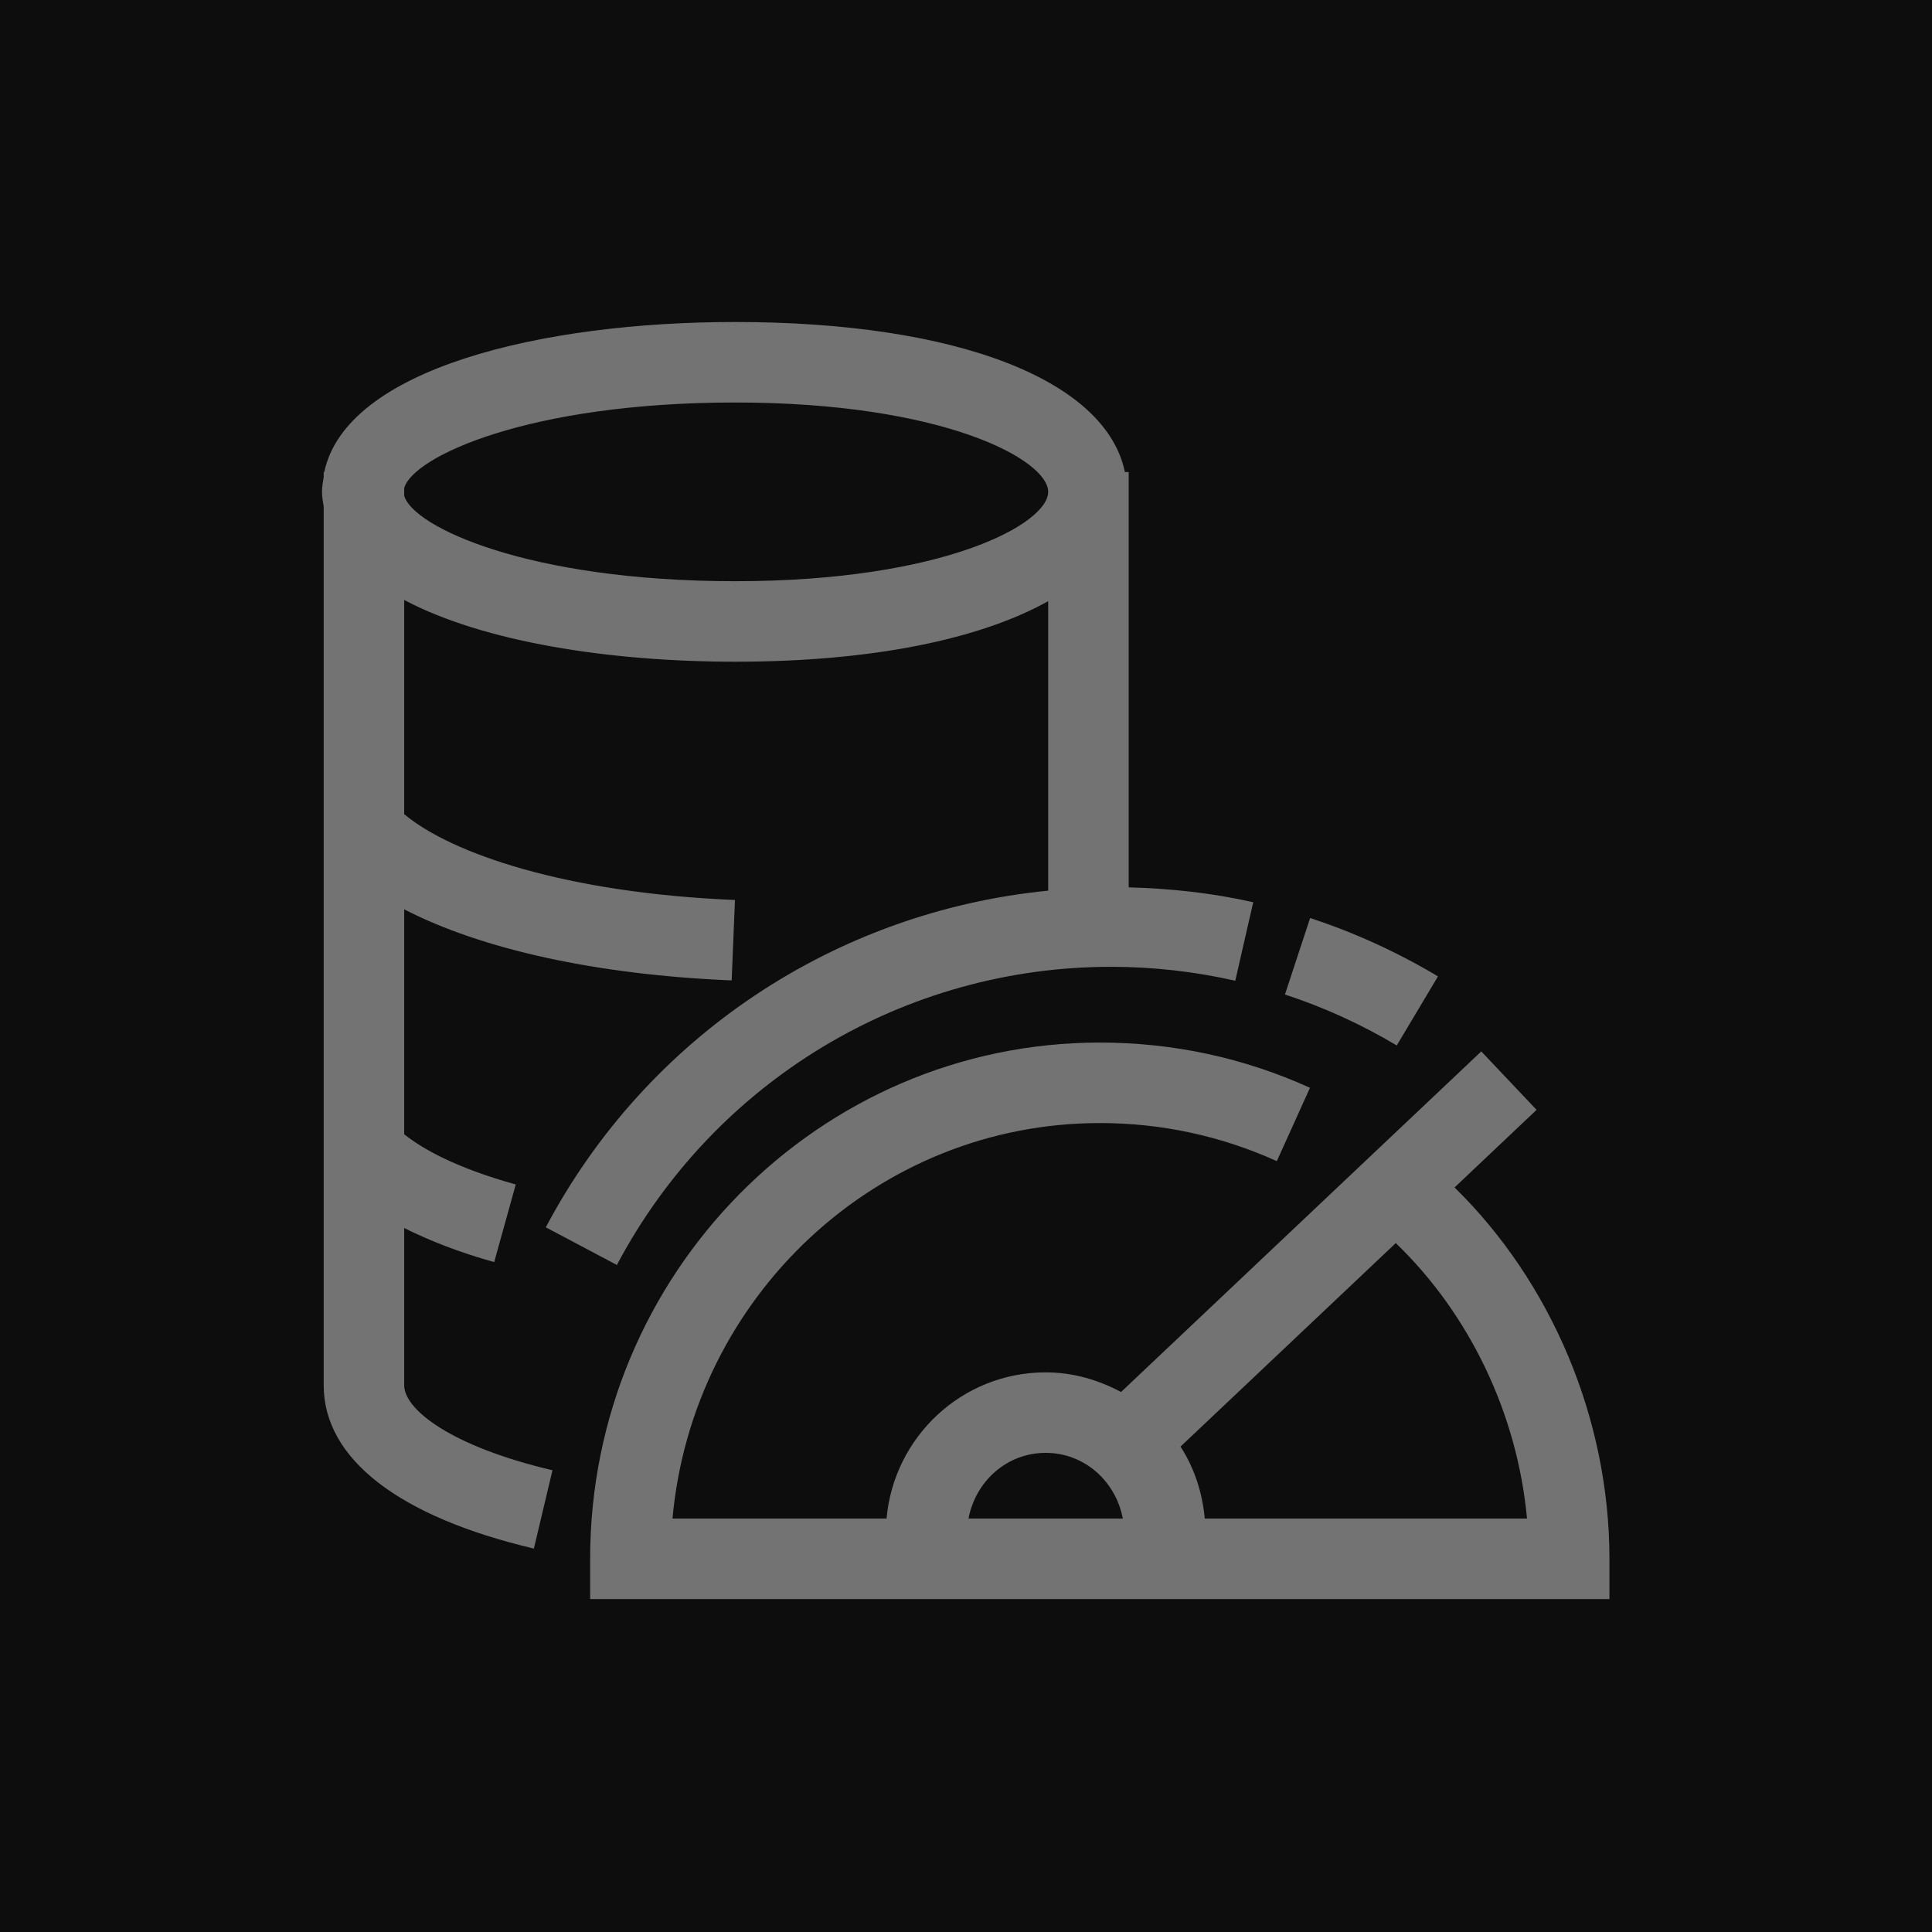 <?xml version="1.0" encoding="UTF-8"?>
<svg width="24px" height="24px" viewBox="0 0 24 24" version="1.1" xmlns="http://www.w3.org/2000/svg" xmlns:xlink="http://www.w3.org/1999/xlink">
    <title>Icon-Architecture/16/Arch_Amazon-MemoryDB-for-Redis_16</title>
    <g id="Icon-Architecture/16/Arch_Amazon-MemoryDB-for-Redis_16" stroke="none" stroke-width="1" fill="none" fill-rule="evenodd">
        <g id="Icon-Architecture-BG/16/Database" fill="rgb(13,13,13)">
            <rect id="Rectangle" x="0" y="0" width="24" height="24"></rect>
        </g>
        <g id="Icon-Service/16/Amazon-MemoryDB-for-Redis_16" transform="translate(4, 4)" fill="rgb(115,115,115)">
            <path d="M13.351,8.987 C12.912,8.725 12.445,8.512 11.962,8.354 L12.275,7.404 C12.827,7.585 13.361,7.829 13.863,8.129 L13.351,8.987 Z M10.966,14.864 C10.936,14.537 10.834,14.232 10.665,13.97 L13.339,11.442 C14.254,12.324 14.849,13.561 14.969,14.864 L10.966,14.864 Z M8.99,14.048 C9.474,14.048 9.861,14.404 9.948,14.864 L8.031,14.864 C8.118,14.404 8.504,14.048 8.99,14.048 L8.99,14.048 Z M14.069,10.751 L15.088,9.787 L14.401,9.061 L9.926,13.292 C9.645,13.142 9.33,13.048 8.99,13.048 C7.95,13.048 7.104,13.849 7.013,14.864 L4.354,14.864 C4.603,12.113 6.889,9.951 9.663,9.951 C10.429,9.951 11.168,10.111 11.861,10.424 L12.273,9.513 C11.451,9.14 10.572,8.951 9.663,8.951 C6.171,8.951 3.331,11.828 3.331,15.364 L3.331,15.864 L15.993,15.864 L15.993,15.364 C15.993,13.632 15.274,11.931 14.069,10.751 L14.069,10.751 Z M5.133,1 C7.722,1 9.021,1.712 9.021,2.11 C9.021,2.508 7.722,3.22 5.133,3.22 C2.56,3.22 1.127,2.544 1.021,2.157 L1.021,2.063 C1.127,1.676 2.56,1 5.133,1 L5.133,1 Z M1.021,13.208 L1.021,11.255 C1.341,11.414 1.707,11.558 2.139,11.678 L2.407,10.714 C1.656,10.505 1.245,10.269 1.021,10.09 L1.021,7.296 C1.977,7.79 3.402,8.109 5.089,8.179 L5.13,7.18 C3.027,7.093 1.605,6.602 1.021,6.114 L1.021,3.453 C2.006,3.975 3.572,4.22 5.133,4.22 C6.834,4.22 8.173,3.941 9.021,3.468 L9.021,7.064 C6.387,7.324 4.04,8.867 2.78,11.246 L3.663,11.714 C4.873,9.429 7.226,8.01 9.802,8.01 C10.323,8.01 10.842,8.069 11.345,8.183 L11.568,7.208 C11.062,7.093 10.543,7.037 10.021,7.023 L10.021,1.864 L9.974,1.864 C9.738,0.727 7.903,0 5.133,0 C2.727,0 0.302,0.579 0.028,1.864 L0.021,1.864 L0.021,1.927 C0.011,1.987 0,2.047 0,2.11 C0,2.173 0.011,2.233 0.021,2.293 L0.021,13.208 C0.021,14.119 0.949,14.84 2.632,15.237 L2.863,14.264 C1.597,13.966 1.021,13.508 1.021,13.208 L1.021,13.208 Z" id="Fill-8"></path>
        </g>
    </g>
</svg>